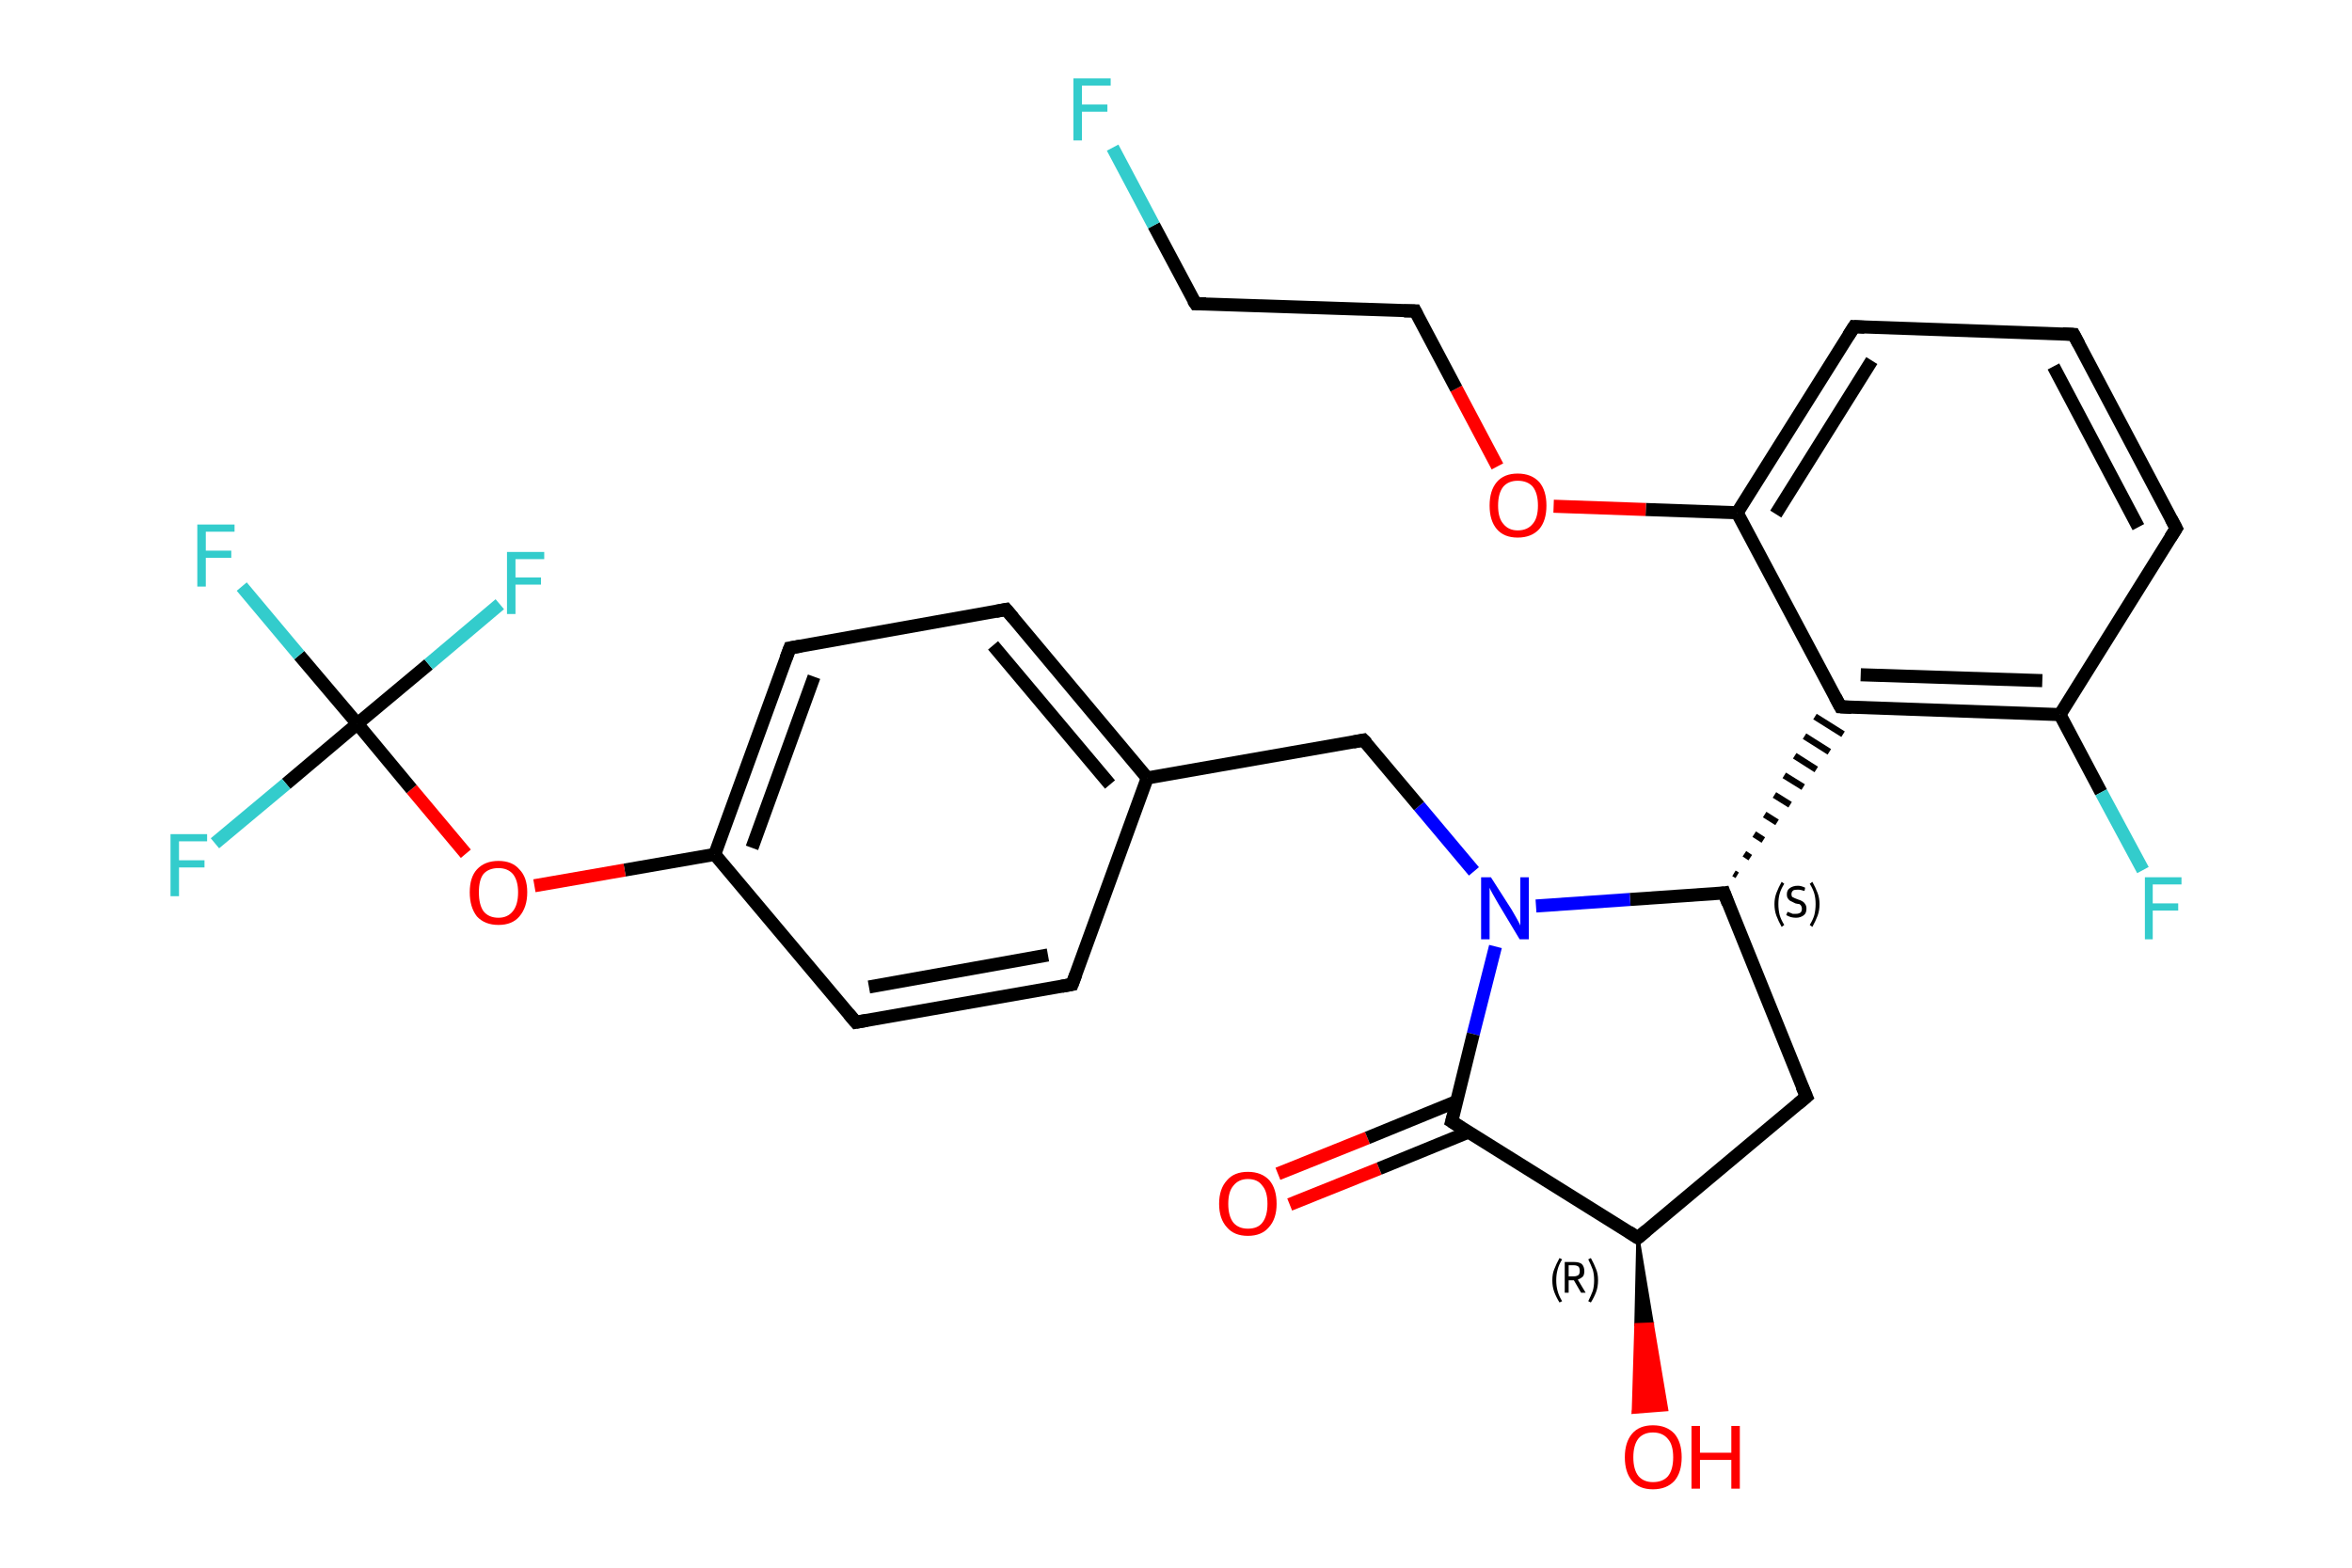 <?xml version='1.0' encoding='iso-8859-1'?>
<svg version='1.1' baseProfile='full'
              xmlns='http://www.w3.org/2000/svg'
                      xmlns:rdkit='http://www.rdkit.org/xml'
                      xmlns:xlink='http://www.w3.org/1999/xlink'
                  xml:space='preserve'
width='360px' height='240px' viewBox='0 0 360 240'>
<!-- END OF HEADER -->
<rect style='opacity:1.0;fill:#FFFFFF;stroke:none' width='360.0' height='240.0' x='0.0' y='0.0'> </rect>
<path class='bond-0 atom-0 atom-1' d='M 195.6,179.7 L 209.3,174.2' style='fill:none;fill-rule:evenodd;stroke:#FF0000;stroke-width:2.0px;stroke-linecap:butt;stroke-linejoin:miter;stroke-opacity:1' />
<path class='bond-0 atom-0 atom-1' d='M 209.3,174.2 L 223.0,168.6' style='fill:none;fill-rule:evenodd;stroke:#000000;stroke-width:2.0px;stroke-linecap:butt;stroke-linejoin:miter;stroke-opacity:1' />
<path class='bond-0 atom-0 atom-1' d='M 197.4,184.4 L 211.1,178.9' style='fill:none;fill-rule:evenodd;stroke:#FF0000;stroke-width:2.0px;stroke-linecap:butt;stroke-linejoin:miter;stroke-opacity:1' />
<path class='bond-0 atom-0 atom-1' d='M 211.1,178.9 L 224.8,173.3' style='fill:none;fill-rule:evenodd;stroke:#000000;stroke-width:2.0px;stroke-linecap:butt;stroke-linejoin:miter;stroke-opacity:1' />
<path class='bond-1 atom-1 atom-2' d='M 222.2,171.7 L 250.7,189.5' style='fill:none;fill-rule:evenodd;stroke:#000000;stroke-width:2.0px;stroke-linecap:butt;stroke-linejoin:miter;stroke-opacity:1' />
<path class='bond-2 atom-2 atom-3' d='M 250.7,189.5 L 252.9,202.7 L 250.4,202.8 Z' style='fill:#000000;fill-rule:evenodd;fill-opacity:1;stroke:#000000;stroke-width:0.5px;stroke-linecap:butt;stroke-linejoin:miter;stroke-opacity:1;' />
<path class='bond-2 atom-2 atom-3' d='M 252.9,202.7 L 250.0,216.2 L 255.1,215.8 Z' style='fill:#FF0000;fill-rule:evenodd;fill-opacity:1;stroke:#FF0000;stroke-width:0.5px;stroke-linecap:butt;stroke-linejoin:miter;stroke-opacity:1;' />
<path class='bond-2 atom-2 atom-3' d='M 252.9,202.7 L 250.4,202.8 L 250.0,216.2 Z' style='fill:#FF0000;fill-rule:evenodd;fill-opacity:1;stroke:#FF0000;stroke-width:0.5px;stroke-linecap:butt;stroke-linejoin:miter;stroke-opacity:1;' />
<path class='bond-3 atom-2 atom-4' d='M 250.7,189.5 L 276.5,167.9' style='fill:none;fill-rule:evenodd;stroke:#000000;stroke-width:2.0px;stroke-linecap:butt;stroke-linejoin:miter;stroke-opacity:1' />
<path class='bond-4 atom-4 atom-5' d='M 276.5,167.9 L 263.9,136.7' style='fill:none;fill-rule:evenodd;stroke:#000000;stroke-width:2.0px;stroke-linecap:butt;stroke-linejoin:miter;stroke-opacity:1' />
<path class='bond-5 atom-5 atom-6' d='M 265.9,134.0 L 265.4,133.7' style='fill:none;fill-rule:evenodd;stroke:#000000;stroke-width:1.0px;stroke-linecap:butt;stroke-linejoin:miter;stroke-opacity:1' />
<path class='bond-5 atom-5 atom-6' d='M 267.9,131.3 L 267.0,130.7' style='fill:none;fill-rule:evenodd;stroke:#000000;stroke-width:1.0px;stroke-linecap:butt;stroke-linejoin:miter;stroke-opacity:1' />
<path class='bond-5 atom-5 atom-6' d='M 269.9,128.6 L 268.5,127.7' style='fill:none;fill-rule:evenodd;stroke:#000000;stroke-width:1.0px;stroke-linecap:butt;stroke-linejoin:miter;stroke-opacity:1' />
<path class='bond-5 atom-5 atom-6' d='M 272.0,125.9 L 270.1,124.7' style='fill:none;fill-rule:evenodd;stroke:#000000;stroke-width:1.0px;stroke-linecap:butt;stroke-linejoin:miter;stroke-opacity:1' />
<path class='bond-5 atom-5 atom-6' d='M 274.0,123.2 L 271.6,121.7' style='fill:none;fill-rule:evenodd;stroke:#000000;stroke-width:1.0px;stroke-linecap:butt;stroke-linejoin:miter;stroke-opacity:1' />
<path class='bond-5 atom-5 atom-6' d='M 276.0,120.5 L 273.1,118.7' style='fill:none;fill-rule:evenodd;stroke:#000000;stroke-width:1.0px;stroke-linecap:butt;stroke-linejoin:miter;stroke-opacity:1' />
<path class='bond-5 atom-5 atom-6' d='M 278.0,117.8 L 274.7,115.7' style='fill:none;fill-rule:evenodd;stroke:#000000;stroke-width:1.0px;stroke-linecap:butt;stroke-linejoin:miter;stroke-opacity:1' />
<path class='bond-5 atom-5 atom-6' d='M 280.0,115.1 L 276.2,112.7' style='fill:none;fill-rule:evenodd;stroke:#000000;stroke-width:1.0px;stroke-linecap:butt;stroke-linejoin:miter;stroke-opacity:1' />
<path class='bond-5 atom-5 atom-6' d='M 282.1,112.4 L 277.8,109.7' style='fill:none;fill-rule:evenodd;stroke:#000000;stroke-width:1.0px;stroke-linecap:butt;stroke-linejoin:miter;stroke-opacity:1' />
<path class='bond-6 atom-6 atom-7' d='M 281.7,108.2 L 315.3,109.4' style='fill:none;fill-rule:evenodd;stroke:#000000;stroke-width:2.0px;stroke-linecap:butt;stroke-linejoin:miter;stroke-opacity:1' />
<path class='bond-6 atom-6 atom-7' d='M 284.8,103.3 L 312.6,104.2' style='fill:none;fill-rule:evenodd;stroke:#000000;stroke-width:2.0px;stroke-linecap:butt;stroke-linejoin:miter;stroke-opacity:1' />
<path class='bond-7 atom-7 atom-8' d='M 315.3,109.4 L 321.6,121.3' style='fill:none;fill-rule:evenodd;stroke:#000000;stroke-width:2.0px;stroke-linecap:butt;stroke-linejoin:miter;stroke-opacity:1' />
<path class='bond-7 atom-7 atom-8' d='M 321.6,121.3 L 328.0,133.2' style='fill:none;fill-rule:evenodd;stroke:#33CCCC;stroke-width:2.0px;stroke-linecap:butt;stroke-linejoin:miter;stroke-opacity:1' />
<path class='bond-8 atom-7 atom-9' d='M 315.3,109.4 L 333.1,80.9' style='fill:none;fill-rule:evenodd;stroke:#000000;stroke-width:2.0px;stroke-linecap:butt;stroke-linejoin:miter;stroke-opacity:1' />
<path class='bond-9 atom-9 atom-10' d='M 333.1,80.9 L 317.4,51.2' style='fill:none;fill-rule:evenodd;stroke:#000000;stroke-width:2.0px;stroke-linecap:butt;stroke-linejoin:miter;stroke-opacity:1' />
<path class='bond-9 atom-9 atom-10' d='M 327.3,80.7 L 314.3,56.1' style='fill:none;fill-rule:evenodd;stroke:#000000;stroke-width:2.0px;stroke-linecap:butt;stroke-linejoin:miter;stroke-opacity:1' />
<path class='bond-10 atom-10 atom-11' d='M 317.4,51.2 L 283.8,50.0' style='fill:none;fill-rule:evenodd;stroke:#000000;stroke-width:2.0px;stroke-linecap:butt;stroke-linejoin:miter;stroke-opacity:1' />
<path class='bond-11 atom-11 atom-12' d='M 283.8,50.0 L 265.9,78.5' style='fill:none;fill-rule:evenodd;stroke:#000000;stroke-width:2.0px;stroke-linecap:butt;stroke-linejoin:miter;stroke-opacity:1' />
<path class='bond-11 atom-11 atom-12' d='M 286.5,55.2 L 271.8,78.7' style='fill:none;fill-rule:evenodd;stroke:#000000;stroke-width:2.0px;stroke-linecap:butt;stroke-linejoin:miter;stroke-opacity:1' />
<path class='bond-12 atom-12 atom-13' d='M 265.9,78.5 L 251.9,78.0' style='fill:none;fill-rule:evenodd;stroke:#000000;stroke-width:2.0px;stroke-linecap:butt;stroke-linejoin:miter;stroke-opacity:1' />
<path class='bond-12 atom-12 atom-13' d='M 251.9,78.0 L 237.8,77.5' style='fill:none;fill-rule:evenodd;stroke:#FF0000;stroke-width:2.0px;stroke-linecap:butt;stroke-linejoin:miter;stroke-opacity:1' />
<path class='bond-13 atom-13 atom-14' d='M 229.2,71.4 L 222.9,59.5' style='fill:none;fill-rule:evenodd;stroke:#FF0000;stroke-width:2.0px;stroke-linecap:butt;stroke-linejoin:miter;stroke-opacity:1' />
<path class='bond-13 atom-13 atom-14' d='M 222.9,59.5 L 216.6,47.6' style='fill:none;fill-rule:evenodd;stroke:#000000;stroke-width:2.0px;stroke-linecap:butt;stroke-linejoin:miter;stroke-opacity:1' />
<path class='bond-14 atom-14 atom-15' d='M 216.6,47.6 L 183.0,46.5' style='fill:none;fill-rule:evenodd;stroke:#000000;stroke-width:2.0px;stroke-linecap:butt;stroke-linejoin:miter;stroke-opacity:1' />
<path class='bond-15 atom-15 atom-16' d='M 183.0,46.5 L 176.6,34.5' style='fill:none;fill-rule:evenodd;stroke:#000000;stroke-width:2.0px;stroke-linecap:butt;stroke-linejoin:miter;stroke-opacity:1' />
<path class='bond-15 atom-15 atom-16' d='M 176.6,34.5 L 170.3,22.6' style='fill:none;fill-rule:evenodd;stroke:#33CCCC;stroke-width:2.0px;stroke-linecap:butt;stroke-linejoin:miter;stroke-opacity:1' />
<path class='bond-16 atom-5 atom-17' d='M 263.9,136.7 L 249.5,137.7' style='fill:none;fill-rule:evenodd;stroke:#000000;stroke-width:2.0px;stroke-linecap:butt;stroke-linejoin:miter;stroke-opacity:1' />
<path class='bond-16 atom-5 atom-17' d='M 249.5,137.7 L 235.1,138.7' style='fill:none;fill-rule:evenodd;stroke:#0000FF;stroke-width:2.0px;stroke-linecap:butt;stroke-linejoin:miter;stroke-opacity:1' />
<path class='bond-17 atom-17 atom-18' d='M 225.6,133.4 L 217.2,123.4' style='fill:none;fill-rule:evenodd;stroke:#0000FF;stroke-width:2.0px;stroke-linecap:butt;stroke-linejoin:miter;stroke-opacity:1' />
<path class='bond-17 atom-17 atom-18' d='M 217.2,123.4 L 208.7,113.3' style='fill:none;fill-rule:evenodd;stroke:#000000;stroke-width:2.0px;stroke-linecap:butt;stroke-linejoin:miter;stroke-opacity:1' />
<path class='bond-18 atom-18 atom-19' d='M 208.7,113.3 L 175.6,119.1' style='fill:none;fill-rule:evenodd;stroke:#000000;stroke-width:2.0px;stroke-linecap:butt;stroke-linejoin:miter;stroke-opacity:1' />
<path class='bond-19 atom-19 atom-20' d='M 175.6,119.1 L 154.0,93.3' style='fill:none;fill-rule:evenodd;stroke:#000000;stroke-width:2.0px;stroke-linecap:butt;stroke-linejoin:miter;stroke-opacity:1' />
<path class='bond-19 atom-19 atom-20' d='M 169.9,120.1 L 152.0,98.8' style='fill:none;fill-rule:evenodd;stroke:#000000;stroke-width:2.0px;stroke-linecap:butt;stroke-linejoin:miter;stroke-opacity:1' />
<path class='bond-20 atom-20 atom-21' d='M 154.0,93.3 L 120.9,99.2' style='fill:none;fill-rule:evenodd;stroke:#000000;stroke-width:2.0px;stroke-linecap:butt;stroke-linejoin:miter;stroke-opacity:1' />
<path class='bond-21 atom-21 atom-22' d='M 120.9,99.2 L 109.4,130.8' style='fill:none;fill-rule:evenodd;stroke:#000000;stroke-width:2.0px;stroke-linecap:butt;stroke-linejoin:miter;stroke-opacity:1' />
<path class='bond-21 atom-21 atom-22' d='M 124.6,103.6 L 115.1,129.8' style='fill:none;fill-rule:evenodd;stroke:#000000;stroke-width:2.0px;stroke-linecap:butt;stroke-linejoin:miter;stroke-opacity:1' />
<path class='bond-22 atom-22 atom-23' d='M 109.4,130.8 L 95.6,133.2' style='fill:none;fill-rule:evenodd;stroke:#000000;stroke-width:2.0px;stroke-linecap:butt;stroke-linejoin:miter;stroke-opacity:1' />
<path class='bond-22 atom-22 atom-23' d='M 95.6,133.2 L 81.8,135.6' style='fill:none;fill-rule:evenodd;stroke:#FF0000;stroke-width:2.0px;stroke-linecap:butt;stroke-linejoin:miter;stroke-opacity:1' />
<path class='bond-23 atom-23 atom-24' d='M 71.3,130.7 L 63.0,120.8' style='fill:none;fill-rule:evenodd;stroke:#FF0000;stroke-width:2.0px;stroke-linecap:butt;stroke-linejoin:miter;stroke-opacity:1' />
<path class='bond-23 atom-23 atom-24' d='M 63.0,120.8 L 54.7,110.8' style='fill:none;fill-rule:evenodd;stroke:#000000;stroke-width:2.0px;stroke-linecap:butt;stroke-linejoin:miter;stroke-opacity:1' />
<path class='bond-24 atom-24 atom-25' d='M 54.7,110.8 L 45.8,100.3' style='fill:none;fill-rule:evenodd;stroke:#000000;stroke-width:2.0px;stroke-linecap:butt;stroke-linejoin:miter;stroke-opacity:1' />
<path class='bond-24 atom-24 atom-25' d='M 45.8,100.3 L 37.0,89.8' style='fill:none;fill-rule:evenodd;stroke:#33CCCC;stroke-width:2.0px;stroke-linecap:butt;stroke-linejoin:miter;stroke-opacity:1' />
<path class='bond-25 atom-24 atom-26' d='M 54.7,110.8 L 43.8,120.0' style='fill:none;fill-rule:evenodd;stroke:#000000;stroke-width:2.0px;stroke-linecap:butt;stroke-linejoin:miter;stroke-opacity:1' />
<path class='bond-25 atom-24 atom-26' d='M 43.8,120.0 L 32.9,129.1' style='fill:none;fill-rule:evenodd;stroke:#33CCCC;stroke-width:2.0px;stroke-linecap:butt;stroke-linejoin:miter;stroke-opacity:1' />
<path class='bond-26 atom-24 atom-27' d='M 54.7,110.8 L 65.6,101.7' style='fill:none;fill-rule:evenodd;stroke:#000000;stroke-width:2.0px;stroke-linecap:butt;stroke-linejoin:miter;stroke-opacity:1' />
<path class='bond-26 atom-24 atom-27' d='M 65.6,101.7 L 76.5,92.5' style='fill:none;fill-rule:evenodd;stroke:#33CCCC;stroke-width:2.0px;stroke-linecap:butt;stroke-linejoin:miter;stroke-opacity:1' />
<path class='bond-27 atom-22 atom-28' d='M 109.4,130.8 L 131.0,156.5' style='fill:none;fill-rule:evenodd;stroke:#000000;stroke-width:2.0px;stroke-linecap:butt;stroke-linejoin:miter;stroke-opacity:1' />
<path class='bond-28 atom-28 atom-29' d='M 131.0,156.5 L 164.1,150.7' style='fill:none;fill-rule:evenodd;stroke:#000000;stroke-width:2.0px;stroke-linecap:butt;stroke-linejoin:miter;stroke-opacity:1' />
<path class='bond-28 atom-28 atom-29' d='M 133.0,151.1 L 160.4,146.2' style='fill:none;fill-rule:evenodd;stroke:#000000;stroke-width:2.0px;stroke-linecap:butt;stroke-linejoin:miter;stroke-opacity:1' />
<path class='bond-29 atom-17 atom-1' d='M 228.9,144.9 L 225.5,158.3' style='fill:none;fill-rule:evenodd;stroke:#0000FF;stroke-width:2.0px;stroke-linecap:butt;stroke-linejoin:miter;stroke-opacity:1' />
<path class='bond-29 atom-17 atom-1' d='M 225.5,158.3 L 222.2,171.7' style='fill:none;fill-rule:evenodd;stroke:#000000;stroke-width:2.0px;stroke-linecap:butt;stroke-linejoin:miter;stroke-opacity:1' />
<path class='bond-30 atom-29 atom-19' d='M 164.1,150.7 L 175.6,119.1' style='fill:none;fill-rule:evenodd;stroke:#000000;stroke-width:2.0px;stroke-linecap:butt;stroke-linejoin:miter;stroke-opacity:1' />
<path class='bond-31 atom-12 atom-6' d='M 265.9,78.5 L 281.7,108.2' style='fill:none;fill-rule:evenodd;stroke:#000000;stroke-width:2.0px;stroke-linecap:butt;stroke-linejoin:miter;stroke-opacity:1' />
<path d='M 223.6,172.6 L 222.2,171.7 L 222.4,171.0' style='fill:none;stroke:#000000;stroke-width:2.0px;stroke-linecap:butt;stroke-linejoin:miter;stroke-opacity:1;' />
<path d='M 249.3,188.6 L 250.7,189.5 L 252.0,188.4' style='fill:none;stroke:#000000;stroke-width:2.0px;stroke-linecap:butt;stroke-linejoin:miter;stroke-opacity:1;' />
<path d='M 275.2,169.0 L 276.5,167.9 L 275.8,166.3' style='fill:none;stroke:#000000;stroke-width:2.0px;stroke-linecap:butt;stroke-linejoin:miter;stroke-opacity:1;' />
<path d='M 264.5,138.3 L 263.9,136.7 L 263.2,136.8' style='fill:none;stroke:#000000;stroke-width:2.0px;stroke-linecap:butt;stroke-linejoin:miter;stroke-opacity:1;' />
<path d='M 283.4,108.3 L 281.7,108.2 L 280.9,106.7' style='fill:none;stroke:#000000;stroke-width:2.0px;stroke-linecap:butt;stroke-linejoin:miter;stroke-opacity:1;' />
<path d='M 332.2,82.3 L 333.1,80.9 L 332.3,79.4' style='fill:none;stroke:#000000;stroke-width:2.0px;stroke-linecap:butt;stroke-linejoin:miter;stroke-opacity:1;' />
<path d='M 318.2,52.7 L 317.4,51.2 L 315.7,51.1' style='fill:none;stroke:#000000;stroke-width:2.0px;stroke-linecap:butt;stroke-linejoin:miter;stroke-opacity:1;' />
<path d='M 285.4,50.1 L 283.8,50.0 L 282.9,51.4' style='fill:none;stroke:#000000;stroke-width:2.0px;stroke-linecap:butt;stroke-linejoin:miter;stroke-opacity:1;' />
<path d='M 216.9,48.2 L 216.6,47.6 L 214.9,47.6' style='fill:none;stroke:#000000;stroke-width:2.0px;stroke-linecap:butt;stroke-linejoin:miter;stroke-opacity:1;' />
<path d='M 184.6,46.5 L 183.0,46.5 L 182.6,45.9' style='fill:none;stroke:#000000;stroke-width:2.0px;stroke-linecap:butt;stroke-linejoin:miter;stroke-opacity:1;' />
<path d='M 209.2,113.8 L 208.7,113.3 L 207.1,113.6' style='fill:none;stroke:#000000;stroke-width:2.0px;stroke-linecap:butt;stroke-linejoin:miter;stroke-opacity:1;' />
<path d='M 155.1,94.6 L 154.0,93.3 L 152.4,93.6' style='fill:none;stroke:#000000;stroke-width:2.0px;stroke-linecap:butt;stroke-linejoin:miter;stroke-opacity:1;' />
<path d='M 122.6,98.9 L 120.9,99.2 L 120.3,100.8' style='fill:none;stroke:#000000;stroke-width:2.0px;stroke-linecap:butt;stroke-linejoin:miter;stroke-opacity:1;' />
<path d='M 129.9,155.2 L 131.0,156.5 L 132.7,156.2' style='fill:none;stroke:#000000;stroke-width:2.0px;stroke-linecap:butt;stroke-linejoin:miter;stroke-opacity:1;' />
<path d='M 162.5,151.0 L 164.1,150.7 L 164.7,149.1' style='fill:none;stroke:#000000;stroke-width:2.0px;stroke-linecap:butt;stroke-linejoin:miter;stroke-opacity:1;' />
<path class='atom-0' d='M 186.6 184.3
Q 186.6 182.0, 187.8 180.7
Q 188.9 179.4, 191.0 179.4
Q 193.1 179.4, 194.3 180.7
Q 195.4 182.0, 195.4 184.3
Q 195.4 186.6, 194.2 187.9
Q 193.1 189.2, 191.0 189.2
Q 188.9 189.2, 187.8 187.9
Q 186.6 186.6, 186.6 184.3
M 191.0 188.1
Q 192.5 188.1, 193.2 187.2
Q 194.0 186.2, 194.0 184.3
Q 194.0 182.4, 193.2 181.5
Q 192.5 180.5, 191.0 180.5
Q 189.6 180.5, 188.8 181.5
Q 188.0 182.4, 188.0 184.3
Q 188.0 186.2, 188.8 187.2
Q 189.6 188.1, 191.0 188.1
' fill='#FF0000'/>
<path class='atom-3' d='M 248.7 223.1
Q 248.7 220.8, 249.8 219.5
Q 250.9 218.2, 253.0 218.2
Q 255.1 218.2, 256.3 219.5
Q 257.4 220.8, 257.4 223.1
Q 257.4 225.4, 256.3 226.7
Q 255.1 228.0, 253.0 228.0
Q 250.9 228.0, 249.8 226.7
Q 248.7 225.4, 248.7 223.1
M 253.0 226.9
Q 254.5 226.9, 255.3 226.0
Q 256.1 225.0, 256.1 223.1
Q 256.1 221.2, 255.3 220.3
Q 254.5 219.3, 253.0 219.3
Q 251.6 219.3, 250.8 220.2
Q 250.0 221.2, 250.0 223.1
Q 250.0 225.0, 250.8 226.0
Q 251.6 226.9, 253.0 226.9
' fill='#FF0000'/>
<path class='atom-3' d='M 258.9 218.3
L 260.2 218.3
L 260.2 222.4
L 265.0 222.4
L 265.0 218.3
L 266.3 218.3
L 266.3 227.9
L 265.0 227.9
L 265.0 223.5
L 260.2 223.5
L 260.2 227.9
L 258.9 227.9
L 258.9 218.3
' fill='#FF0000'/>
<path class='atom-8' d='M 328.3 134.3
L 333.9 134.3
L 333.9 135.4
L 329.5 135.4
L 329.5 138.3
L 333.4 138.3
L 333.4 139.4
L 329.5 139.4
L 329.5 143.8
L 328.3 143.8
L 328.3 134.3
' fill='#33CCCC'/>
<path class='atom-13' d='M 228.0 77.4
Q 228.0 75.1, 229.1 73.8
Q 230.2 72.5, 232.3 72.5
Q 234.4 72.5, 235.6 73.8
Q 236.7 75.1, 236.7 77.4
Q 236.7 79.7, 235.6 81.0
Q 234.4 82.3, 232.3 82.3
Q 230.2 82.3, 229.1 81.0
Q 228.0 79.7, 228.0 77.4
M 232.3 81.2
Q 233.8 81.2, 234.6 80.2
Q 235.4 79.3, 235.4 77.4
Q 235.4 75.5, 234.6 74.5
Q 233.8 73.6, 232.3 73.6
Q 230.9 73.6, 230.1 74.5
Q 229.3 75.5, 229.3 77.4
Q 229.3 79.3, 230.1 80.2
Q 230.9 81.2, 232.3 81.2
' fill='#FF0000'/>
<path class='atom-16' d='M 164.3 12.0
L 170.0 12.0
L 170.0 13.1
L 165.6 13.1
L 165.6 16.0
L 169.5 16.0
L 169.5 17.1
L 165.6 17.1
L 165.6 21.5
L 164.3 21.5
L 164.3 12.0
' fill='#33CCCC'/>
<path class='atom-17' d='M 228.2 134.3
L 231.4 139.3
Q 231.7 139.8, 232.2 140.7
Q 232.7 141.6, 232.7 141.7
L 232.7 134.3
L 234.0 134.3
L 234.0 143.8
L 232.6 143.8
L 229.3 138.3
Q 228.9 137.6, 228.5 136.9
Q 228.1 136.2, 228.0 135.9
L 228.0 143.8
L 226.7 143.8
L 226.7 134.3
L 228.2 134.3
' fill='#0000FF'/>
<path class='atom-23' d='M 71.9 136.6
Q 71.9 134.3, 73.0 133.1
Q 74.2 131.8, 76.3 131.8
Q 78.4 131.8, 79.5 133.1
Q 80.7 134.3, 80.7 136.6
Q 80.7 138.9, 79.5 140.3
Q 78.4 141.6, 76.3 141.6
Q 74.2 141.6, 73.0 140.3
Q 71.9 138.9, 71.9 136.6
M 76.3 140.5
Q 77.7 140.5, 78.5 139.5
Q 79.3 138.5, 79.3 136.6
Q 79.3 134.8, 78.5 133.8
Q 77.7 132.9, 76.3 132.9
Q 74.8 132.9, 74.0 133.8
Q 73.3 134.7, 73.3 136.6
Q 73.3 138.5, 74.0 139.5
Q 74.8 140.5, 76.3 140.5
' fill='#FF0000'/>
<path class='atom-25' d='M 30.2 80.3
L 35.9 80.3
L 35.9 81.4
L 31.5 81.4
L 31.5 84.3
L 35.4 84.3
L 35.4 85.4
L 31.5 85.4
L 31.5 89.8
L 30.2 89.8
L 30.2 80.3
' fill='#33CCCC'/>
<path class='atom-26' d='M 26.1 127.7
L 31.7 127.7
L 31.7 128.8
L 27.4 128.8
L 27.4 131.7
L 31.3 131.7
L 31.3 132.8
L 27.4 132.8
L 27.4 137.2
L 26.1 137.2
L 26.1 127.7
' fill='#33CCCC'/>
<path class='atom-27' d='M 77.6 84.5
L 83.3 84.5
L 83.3 85.6
L 78.9 85.6
L 78.9 88.4
L 82.8 88.4
L 82.8 89.5
L 78.9 89.5
L 78.9 94.0
L 77.6 94.0
L 77.6 84.5
' fill='#33CCCC'/>
<path class='note' d='M 237.6 196.0
Q 237.6 195.0, 237.9 194.3
Q 238.2 193.5, 238.7 192.6
L 239.1 192.8
Q 238.6 193.6, 238.4 194.4
Q 238.2 195.1, 238.2 196.0
Q 238.2 196.9, 238.4 197.6
Q 238.6 198.4, 239.1 199.2
L 238.7 199.4
Q 238.2 198.6, 237.9 197.8
Q 237.6 197.0, 237.6 196.0
' fill='#000000'/>
<path class='note' d='M 242.0 197.9
L 240.9 196.0
L 240.9 196.0
L 240.1 196.0
L 240.1 197.9
L 239.5 197.9
L 239.5 193.2
L 240.9 193.2
Q 241.7 193.2, 242.1 193.5
Q 242.5 193.9, 242.5 194.6
Q 242.5 195.1, 242.3 195.4
Q 242.0 195.7, 241.5 195.9
L 242.7 197.9
L 242.0 197.9
M 240.1 195.4
L 240.9 195.4
Q 241.3 195.4, 241.6 195.2
Q 241.8 195.0, 241.8 194.6
Q 241.8 194.1, 241.6 193.9
Q 241.3 193.7, 240.9 193.7
L 240.1 193.7
L 240.1 195.4
' fill='#000000'/>
<path class='note' d='M 244.6 196.0
Q 244.6 197.0, 244.3 197.8
Q 244.0 198.6, 243.5 199.4
L 243.1 199.2
Q 243.5 198.4, 243.8 197.6
Q 244.0 196.9, 244.0 196.0
Q 244.0 195.1, 243.8 194.4
Q 243.5 193.6, 243.1 192.8
L 243.5 192.6
Q 244.0 193.5, 244.3 194.3
Q 244.6 195.0, 244.6 196.0
' fill='#000000'/>
<path class='note' d='M 271.6 138.4
Q 271.6 137.5, 271.9 136.7
Q 272.2 135.9, 272.7 135.0
L 273.1 135.3
Q 272.6 136.1, 272.4 136.8
Q 272.2 137.5, 272.2 138.4
Q 272.2 139.3, 272.4 140.1
Q 272.6 140.8, 273.1 141.6
L 272.7 141.9
Q 272.2 141.0, 271.9 140.2
Q 271.6 139.4, 271.6 138.4
' fill='#000000'/>
<path class='note' d='M 273.6 139.6
Q 273.7 139.6, 273.9 139.7
Q 274.1 139.8, 274.4 139.9
Q 274.6 139.9, 274.9 139.9
Q 275.3 139.9, 275.6 139.7
Q 275.8 139.5, 275.8 139.1
Q 275.8 138.9, 275.7 138.7
Q 275.6 138.5, 275.4 138.4
Q 275.2 138.4, 274.8 138.3
Q 274.4 138.1, 274.2 138.0
Q 273.9 137.9, 273.7 137.6
Q 273.5 137.4, 273.5 136.9
Q 273.5 136.3, 273.9 136.0
Q 274.4 135.6, 275.2 135.6
Q 275.7 135.6, 276.3 135.9
L 276.2 136.4
Q 275.6 136.2, 275.2 136.2
Q 274.7 136.2, 274.5 136.3
Q 274.2 136.5, 274.2 136.9
Q 274.2 137.1, 274.3 137.3
Q 274.5 137.4, 274.7 137.5
Q 274.9 137.6, 275.2 137.7
Q 275.6 137.8, 275.9 138.0
Q 276.1 138.1, 276.3 138.4
Q 276.5 138.7, 276.5 139.1
Q 276.5 139.8, 276.1 140.1
Q 275.6 140.5, 274.9 140.5
Q 274.5 140.5, 274.1 140.4
Q 273.8 140.3, 273.4 140.1
L 273.6 139.6
' fill='#000000'/>
<path class='note' d='M 278.5 138.4
Q 278.5 139.4, 278.2 140.2
Q 277.9 141.0, 277.4 141.9
L 277.0 141.6
Q 277.5 140.8, 277.7 140.1
Q 277.9 139.3, 277.9 138.4
Q 277.9 137.5, 277.7 136.8
Q 277.5 136.1, 277.0 135.3
L 277.4 135.0
Q 277.9 135.9, 278.2 136.7
Q 278.5 137.5, 278.5 138.4
' fill='#000000'/>
</svg>
